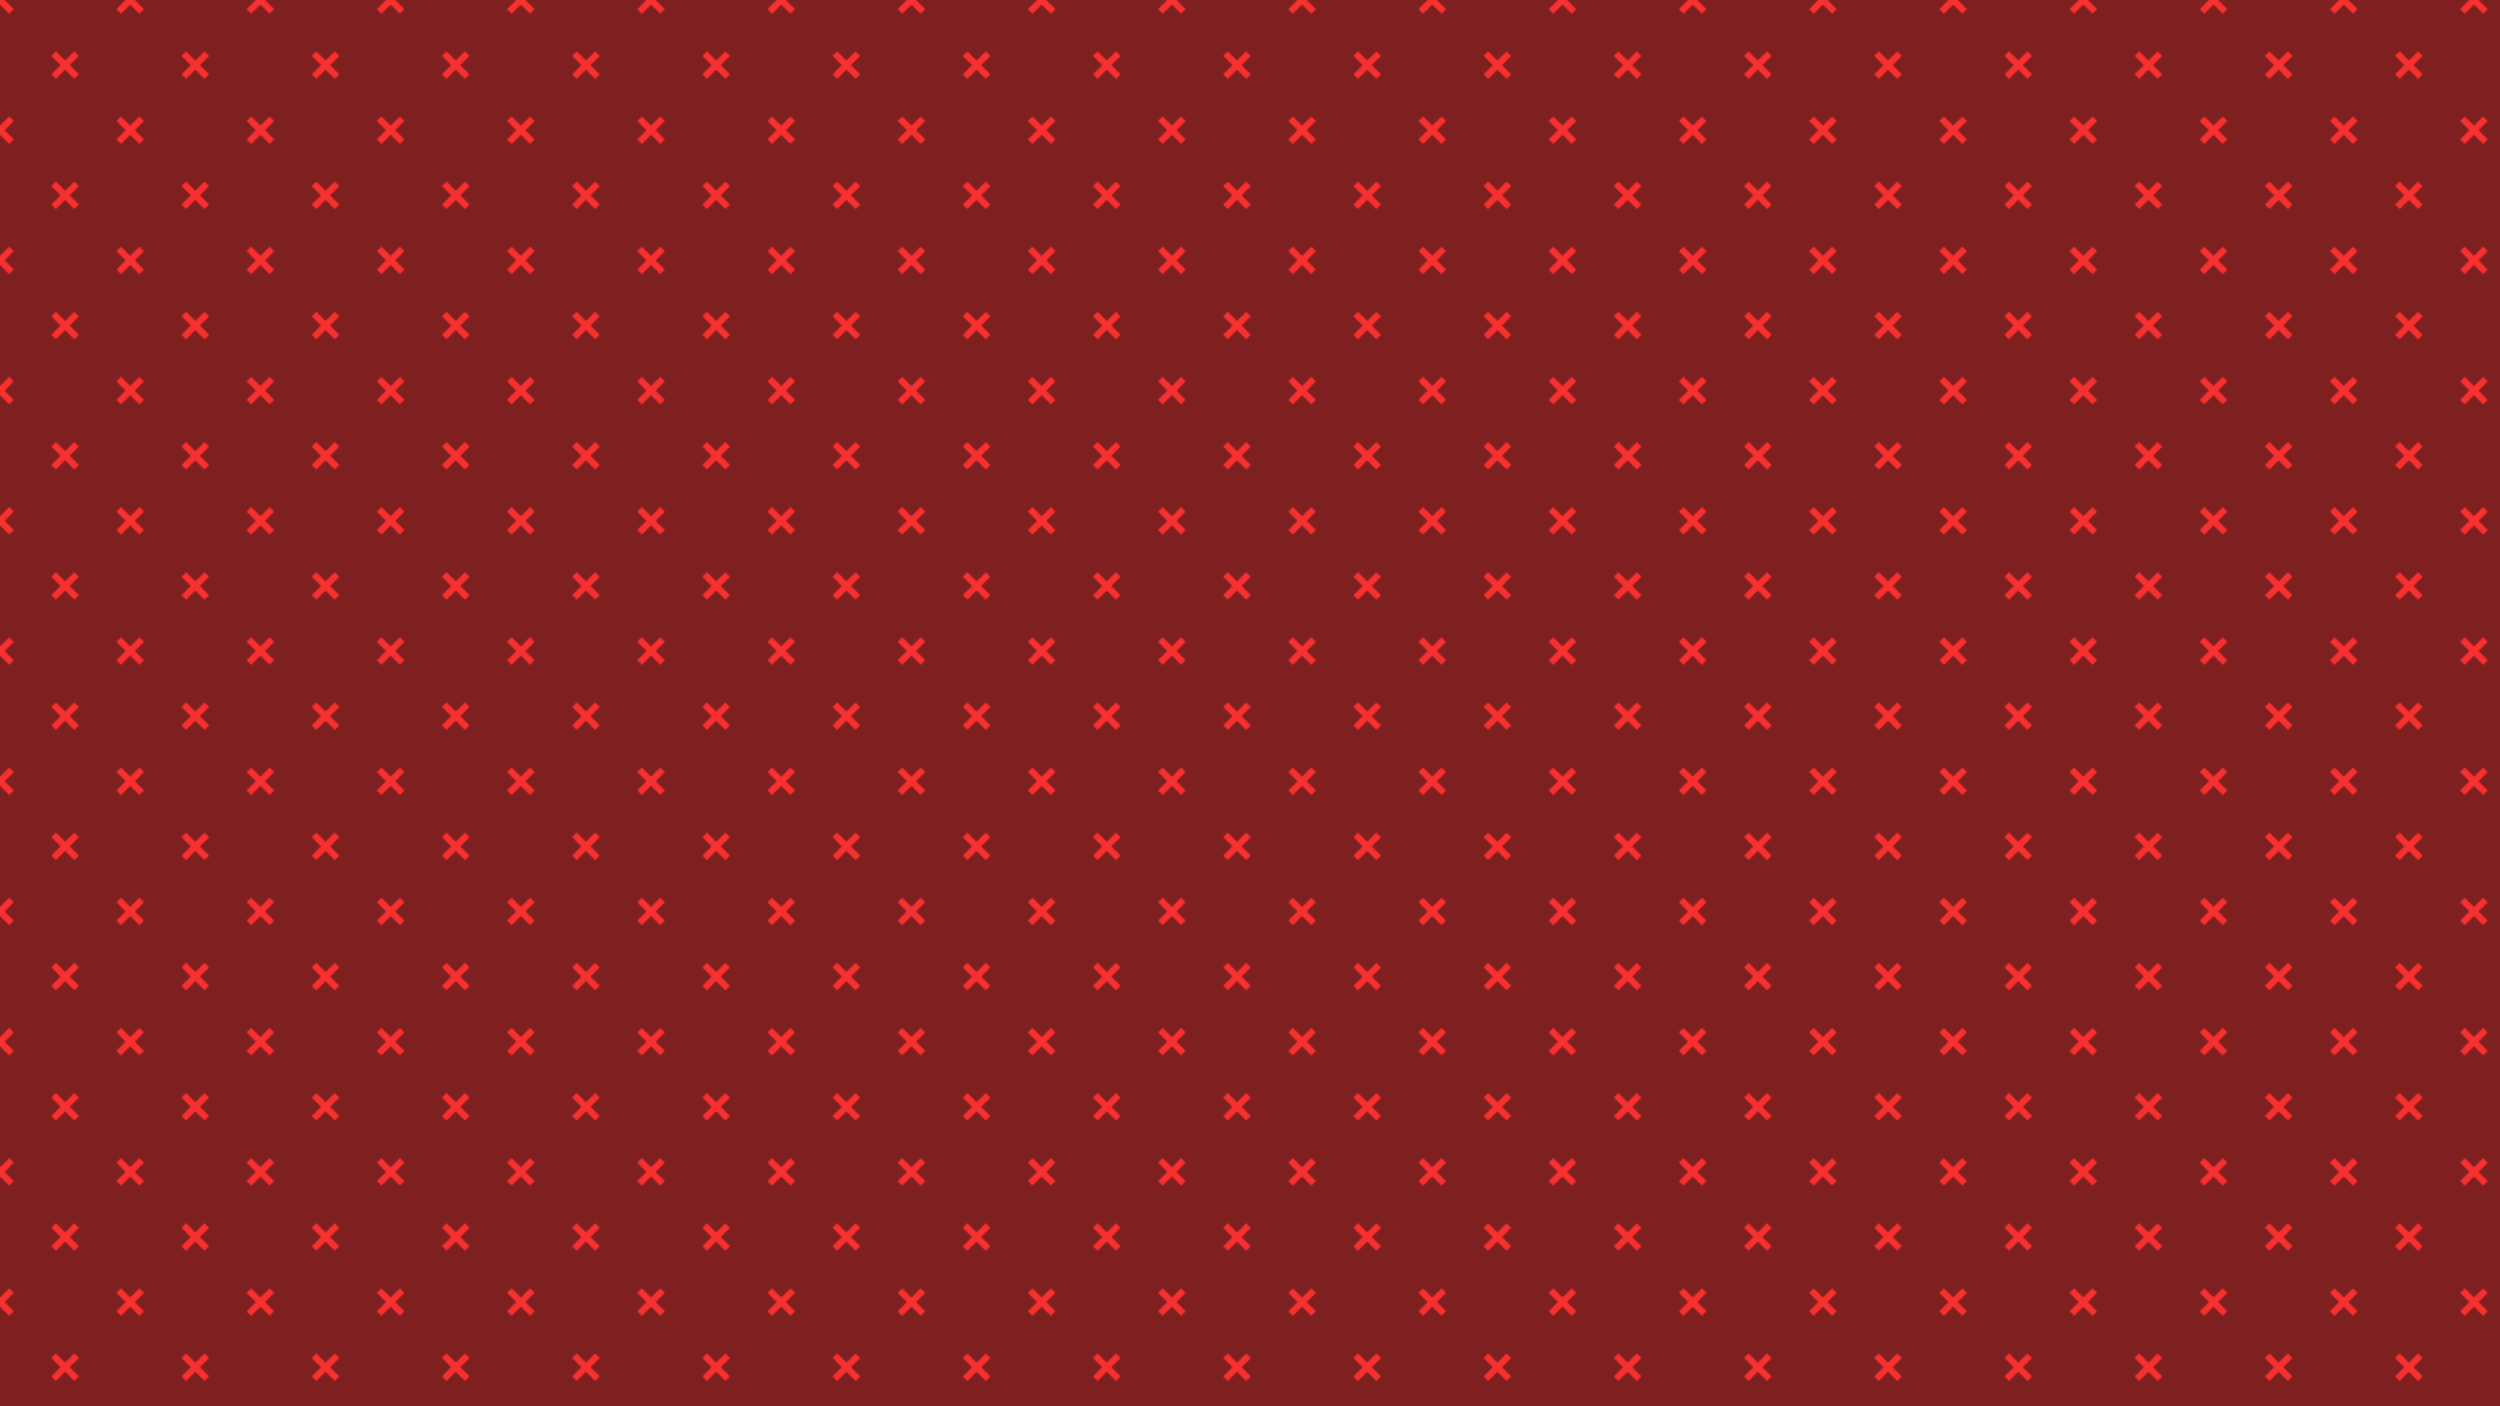 <?xml version="1.0" encoding="utf-8"?>
<!-- Generator: Adobe Illustrator 26.0.0, SVG Export Plug-In . SVG Version: 6.00 Build 0)  -->
<svg version="1.1" xmlns="http://www.w3.org/2000/svg" xmlns:xlink="http://www.w3.org/1999/xlink" x="0px" y="0px"
	 viewBox="0 0 1920 1080" style="enable-background:new 0 0 1920 1080;" xml:space="preserve">
<style type="text/css">
	.st0{fill:none;}
	.st1{fill-rule:evenodd;clip-rule:evenodd;fill:#F93030;}
	.st2{fill-rule:evenodd;clip-rule:evenodd;fill:#7E2020;}
	.st3{fill-rule:evenodd;clip-rule:evenodd;fill:url(#Nueva_muestra_de_motivo_23);}
</style>
<pattern  width="100" height="100" patternUnits="userSpaceOnUse" id="Nueva_muestra_de_motivo_23" viewBox="0 -100 100 100" style="overflow:visible;">
	<g>
		<rect y="-100" class="st0" width="100" height="100"/>
		<g id="Page-1_00000108303028055933782420000018049119719276617150_">
			<g id="Artboard-5_00000028320578177333639160000003534407481561063585_">
				<path id="Combined-Shape_00000080194670131265090380000016058048827137251261_" class="st1" d="M0,0h3.52l7.07-7.07L7.07-10.6
					L0-3.52V0z M0-96.47V-100h3.52l7.07,7.05l-3.52,3.52L0-96.5V-96.47z M100,0v-3.52l-7.07-7.08L89.4-7.08L96.47,0H100z M100-100
					h-3.53l-7.08,7.07l3.53,3.53l7.08-7.07V-100z M50-53.53l-7.08-7.07l-3.52,3.52L46.47-50l-7.07,7.08l3.52,3.52L50-46.47
					l7.08,7.07l3.52-3.52L53.53-50l7.07-7.05l-3.52-3.52L50-53.5V-53.53z"/>
			</g>
		</g>
	</g>
</pattern>
<g id="Capa_1">
</g>
<g id="Patron">
	<rect class="st2" width="1920" height="1080"/>
	<rect class="st3" width="1920" height="1080"/>
</g>
</svg>
